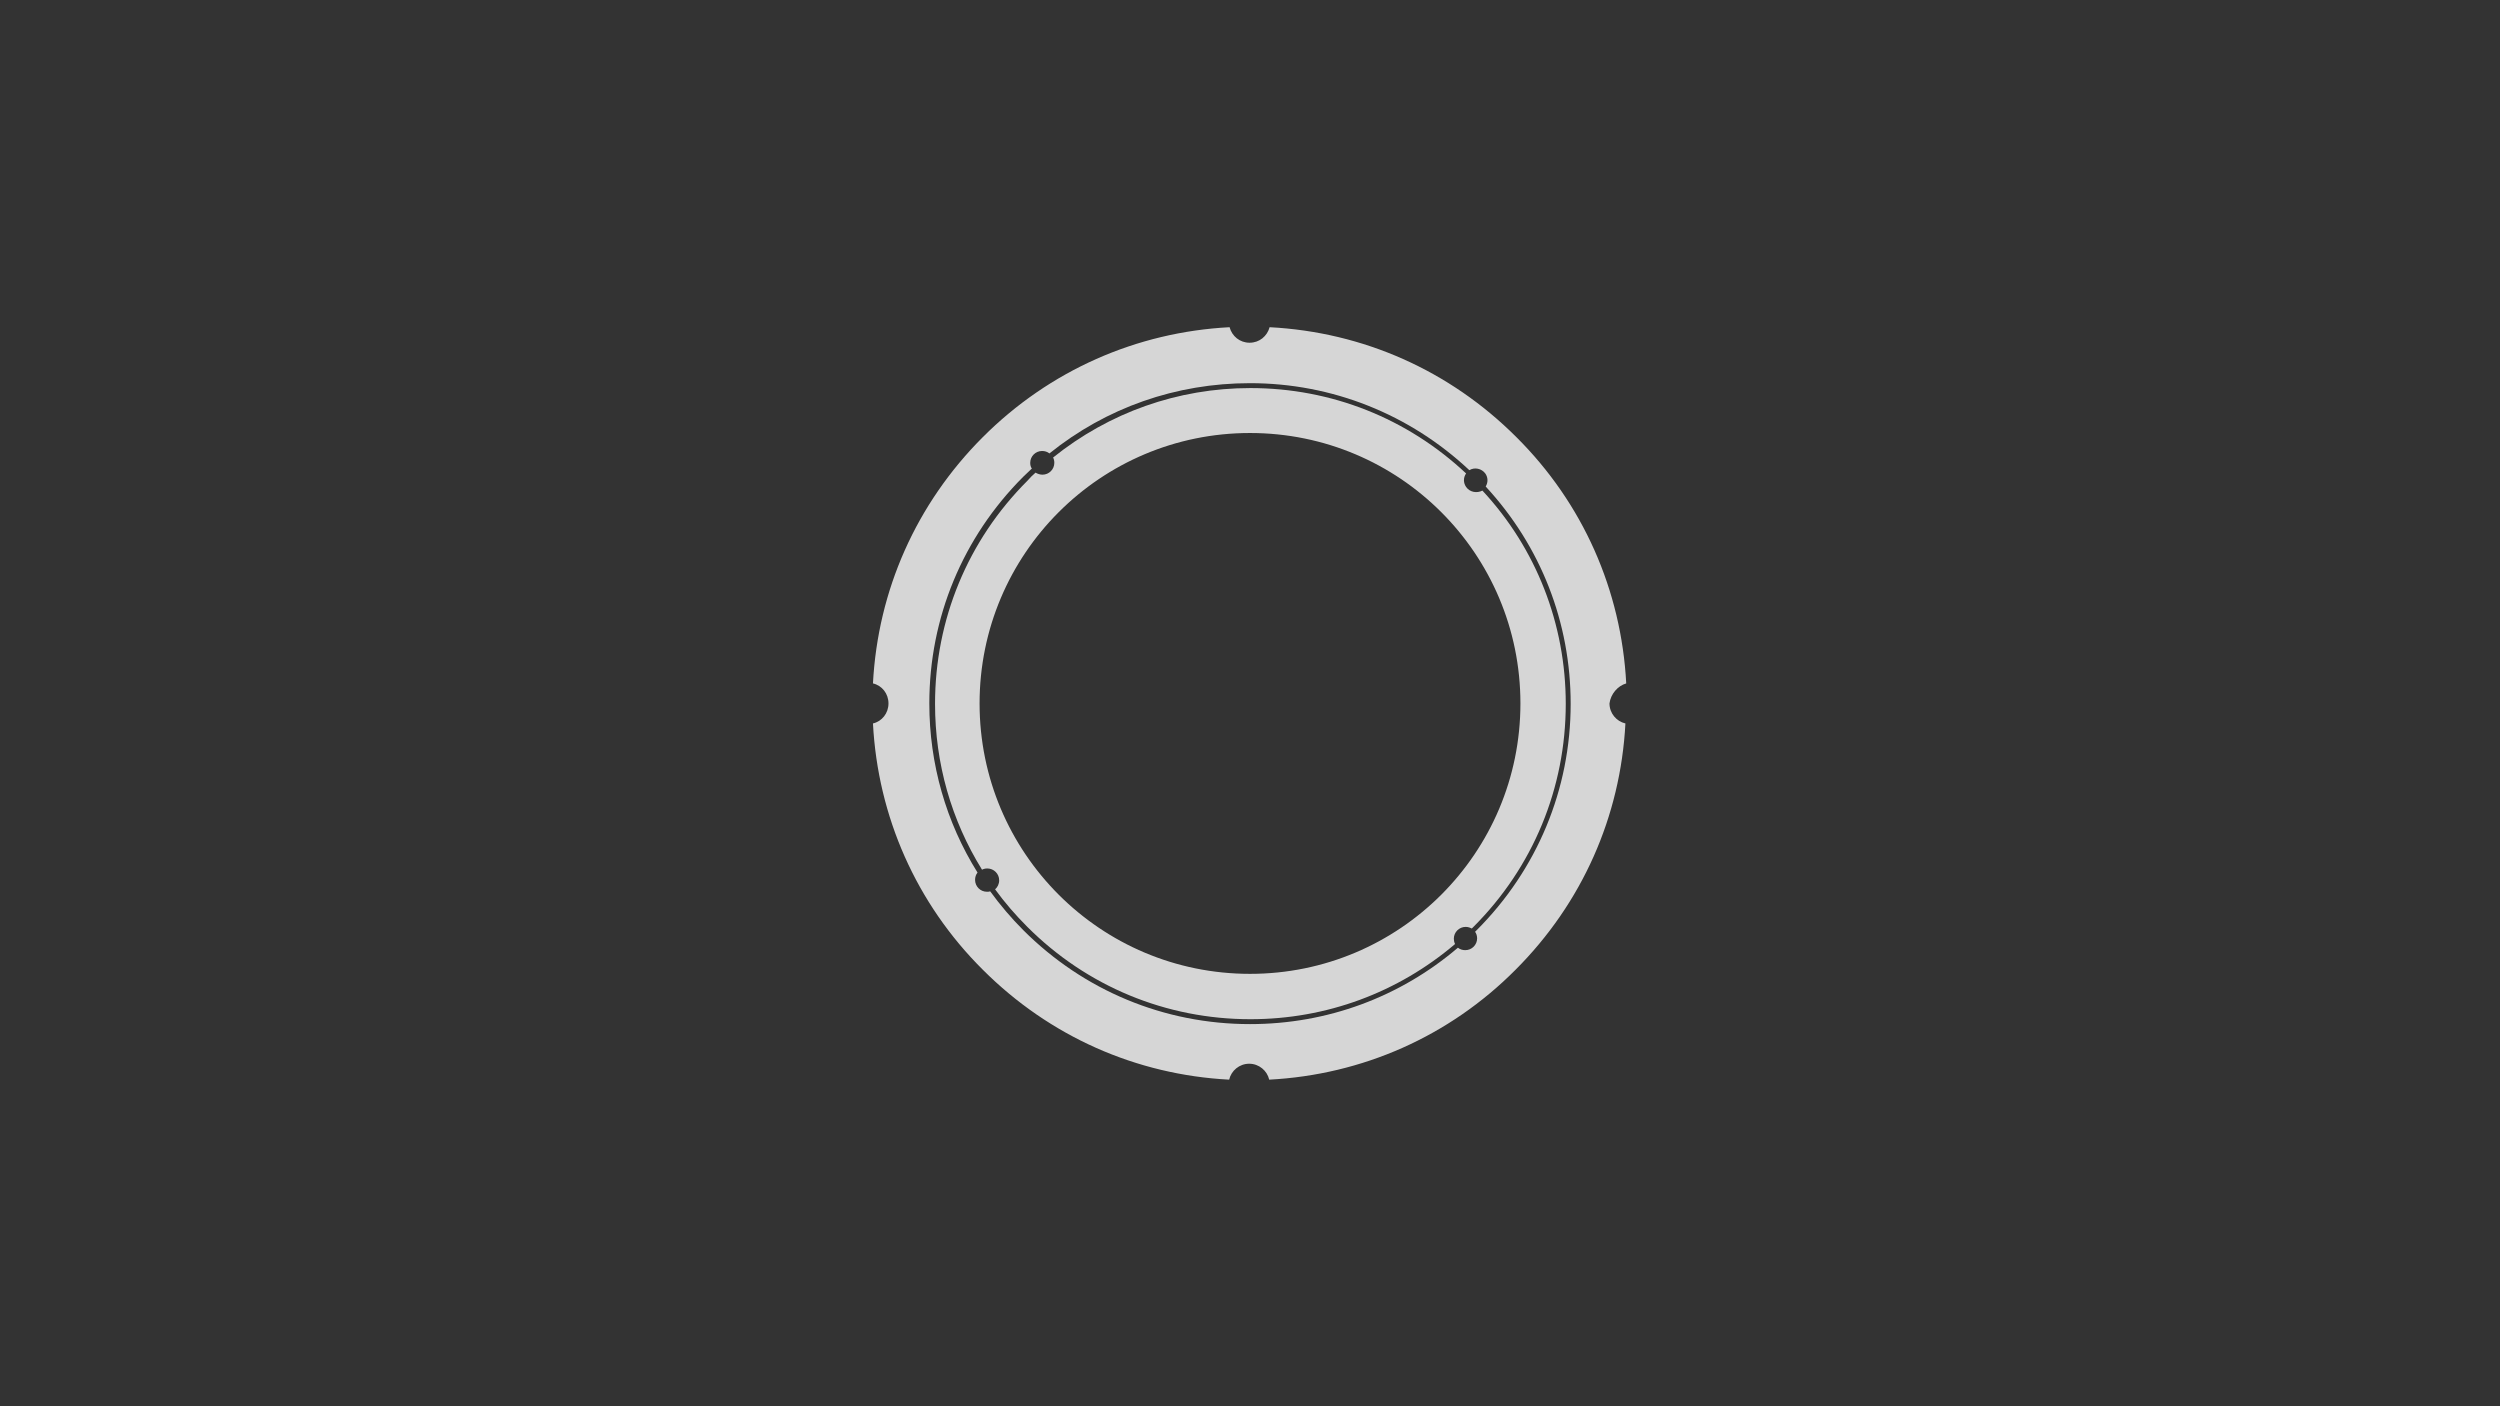 <?xml version="1.0" encoding="utf-8"?>
<!-- Generator: Adobe Illustrator 19.1.0, SVG Export Plug-In . SVG Version: 6.00 Build 0)  -->
<svg version="1.1" id="Calque_1" xmlns="http://www.w3.org/2000/svg" xmlns:xlink="http://www.w3.org/1999/xlink" x="0px" y="0px"
	 viewBox="8 126 612 344.2" style="enable-background:new 8 126 612 344.2;" xml:space="preserve">
<rect x="8" y="126" width="612" height="344.2" fill="#333333" stroke="none"/>
<style type="text/css">
	.st0{opacity:0.8;fill:#FFFFFF;enable-background:new    ;}
</style>
<g>
	<path class="st0" d="M366.9,245.2c-0.7-1-0.7-2.3,0-3.3c-14.4-13.5-33-20.9-52.8-20.9c-17.8,0-34.6,6-48.3,17
		c0.2,0.4,0.3,0.8,0.3,1.3c0,1.6-1.3,2.9-2.9,2.9c-0.6,0-1.2-0.2-1.7-0.5c-0.7,0.6-1.4,1.3-2,2c-14.6,14.6-22.6,34-22.6,54.6
		c0,14.6,4,28.5,11.5,40.6c0.4-0.2,0.8-0.3,1.3-0.3c1.6,0,2.9,1.3,2.9,2.9c0,0.9-0.4,1.7-1,2.2c2.4,3.3,5,6.3,7.9,9.2
		c14.6,14.6,34,22.6,54.6,22.6c18.6,0,36.1-6.5,50.1-18.4c-0.2-0.4-0.3-0.9-0.3-1.3c0-1.6,1.3-2.9,2.9-2.9c0.6,0,1.1,0.2,1.5,0.4
		c0.1-0.1,0.3-0.3,0.4-0.4c14.6-14.6,22.6-34,22.6-54.6c0-19.5-7.2-38-20.4-52.2C369.5,246.8,367.8,246.5,366.9,245.2z M314,364.4
		c-36.6,0-66.2-29.6-66.2-66.2S277.4,232,314,232s66.2,29.6,66.2,66.2C380.2,334.8,350.6,364.4,314,364.4z"/>
	<path class="st0" d="M406.1,293.3c-1.2-22.8-10.6-44.1-26.9-60.3c-16.3-16.3-37.5-25.7-60.4-26.9c-0.6,2.2-2.5,3.8-4.9,3.8
		s-4.3-1.6-4.9-3.8c-22.8,1.2-44.1,10.6-60.4,26.9c-16.3,16.3-25.7,37.5-26.9,60.3c2.2,0.5,3.8,2.5,3.8,4.9c0,2.4-1.6,4.4-3.8,4.9
		c1.2,22.8,10.6,44.1,26.9,60.3c16.3,16.3,37.5,25.7,60.3,26.9c0.5-2.2,2.5-3.9,4.9-3.9s4.4,1.7,4.9,3.9
		c22.8-1.2,44.1-10.6,60.3-26.9c16.3-16.3,25.7-37.5,26.9-60.3c-2.2-0.5-3.9-2.5-3.9-4.9C402.3,295.9,404,293.9,406.1,293.3z
		 M369.5,353.7c-0.1,0.1-0.3,0.3-0.4,0.4c0.3,0.4,0.5,1,0.5,1.6c0,1.6-1.3,2.9-2.9,2.9c-0.7,0-1.3-0.2-1.8-0.6
		c-14.2,12.1-32,18.7-50.9,18.7c-21,0-40.7-8.2-55.5-23c-3-3-5.7-6.2-8.1-9.5c-0.3,0.1-0.5,0.1-0.8,0.1c-1.6,0-2.9-1.3-2.9-2.9
		c0-0.7,0.2-1.3,0.6-1.8c-7.7-12.3-11.8-26.6-11.8-41.4c0-21,8.2-40.7,23-55.5c0.7-0.7,1.4-1.3,2.1-2c-0.3-0.4-0.4-0.9-0.4-1.4
		c0-1.6,1.3-2.9,2.9-2.9c0.7,0,1.3,0.2,1.8,0.6c13.9-11.2,31-17.2,49.1-17.2c20.1,0,39.1,7.6,53.7,21.3c1.3-0.8,3-0.4,3.9,0.8
		c0.7,1,0.7,2.2,0.1,3.2c13.5,14.6,20.8,33.3,20.8,53.2C392.5,319.2,384.3,338.9,369.5,353.7z"/>
</g>
</svg>
